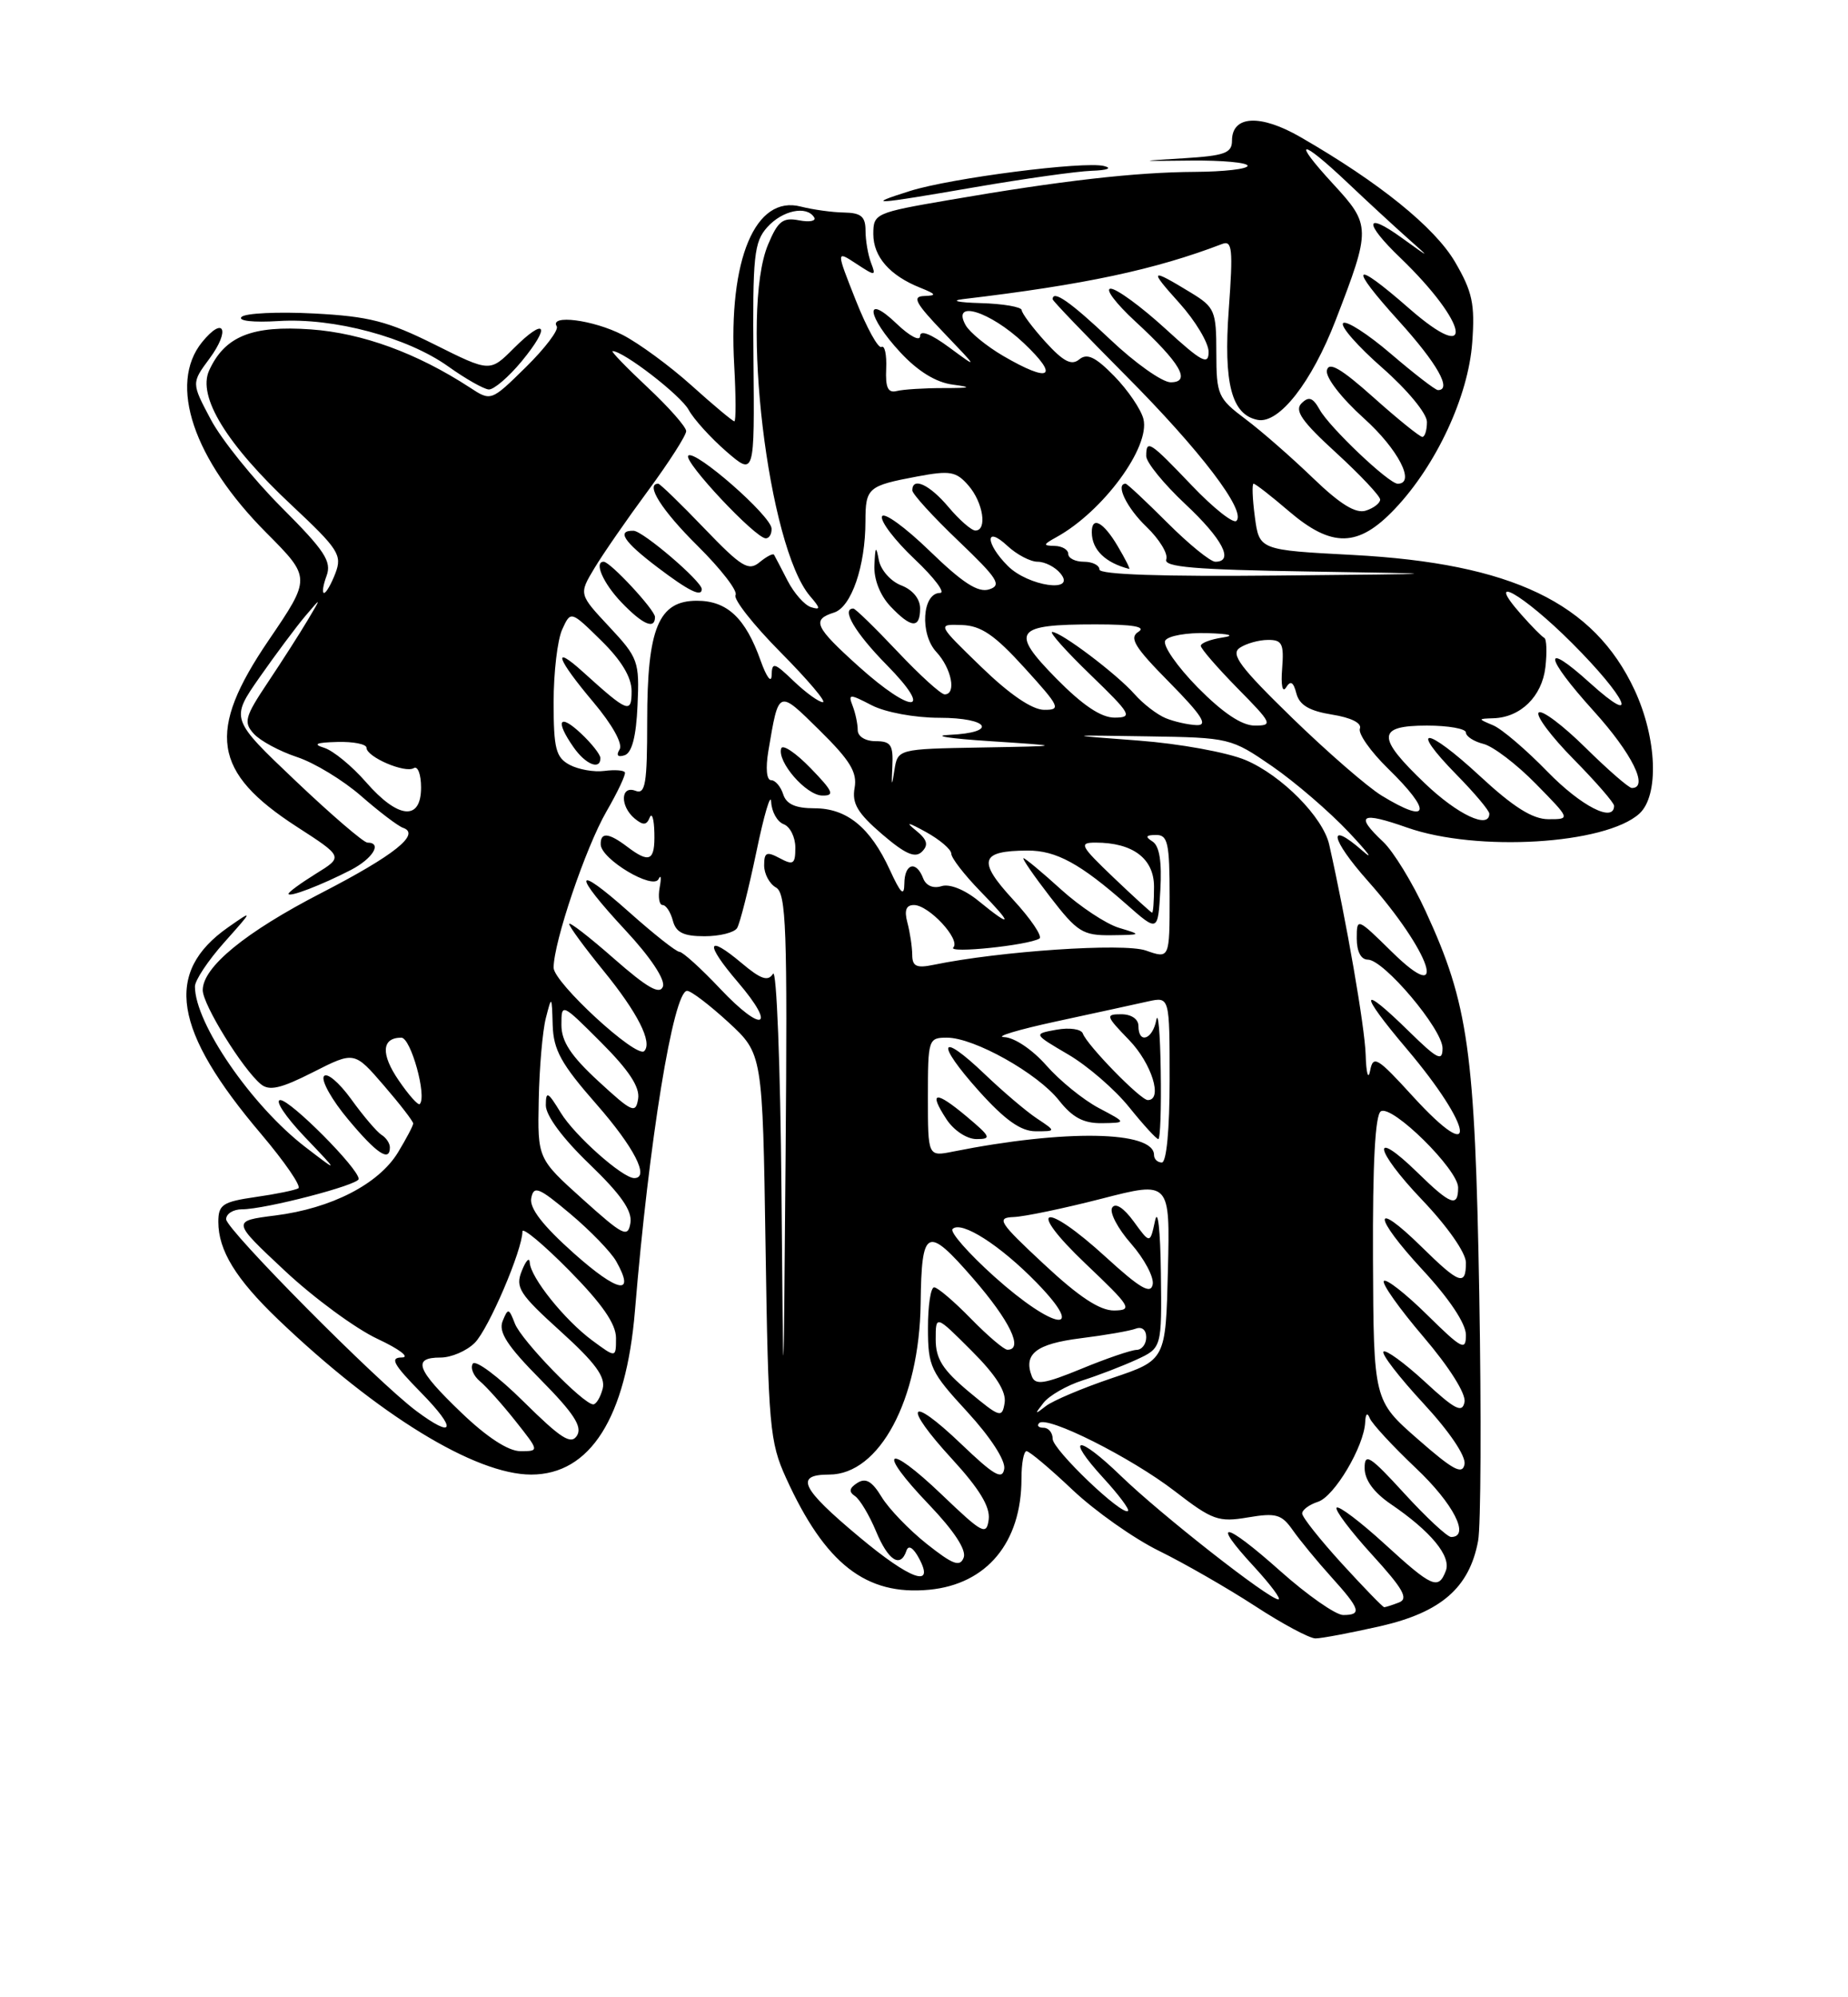 <?xml version="1.0" encoding="UTF-8" standalone="no"?>
<!DOCTYPE svg PUBLIC "-//W3C//DTD SVG 1.1//EN" "http://www.w3.org/Graphics/SVG/1.1/DTD/svg11.dtd" >
<svg xmlns="http://www.w3.org/2000/svg" xmlns:xlink="http://www.w3.org/1999/xlink" version="1.1" viewBox="0 0 237 256">
 <g >
 <path fill="currentColor"
d=" M 177.03 208.43 C 184.82 206.65 188.44 203.50 189.56 197.51 C 189.92 195.63 189.98 181.36 189.71 165.79 C 189.16 134.66 188.32 128.69 182.84 116.81 C 181.15 113.13 178.69 109.12 177.38 107.89 C 173.71 104.44 174.51 103.98 180.48 106.08 C 189.41 109.22 205.88 108.23 210.24 104.29 C 212.79 101.97 212.51 94.64 209.63 88.44 C 204.42 77.27 193.86 72.21 173.50 71.13 C 161.50 70.50 161.50 70.50 160.93 66.25 C 160.62 63.91 160.55 62.00 160.77 62.00 C 161.00 62.00 163.02 63.57 165.27 65.50 C 170.82 70.25 174.20 70.18 178.90 65.21 C 184.21 59.61 188.32 50.77 188.81 43.88 C 189.17 38.96 188.83 37.39 186.60 33.57 C 183.99 29.13 176.89 23.39 166.78 17.57 C 161.64 14.60 158.00 14.79 158.00 18.02 C 158.00 19.63 157.07 19.96 151.75 20.29 C 145.84 20.65 145.90 20.66 152.75 20.58 C 156.74 20.54 160.00 20.84 160.00 21.25 C 160.00 21.66 156.96 22.01 153.25 22.03 C 145.64 22.07 136.06 23.16 121.75 25.63 C 112.25 27.26 112.00 27.37 112.00 30.00 C 112.00 32.91 114.11 35.32 118.02 36.88 C 120.08 37.71 120.17 37.88 118.54 37.94 C 116.93 37.99 117.38 38.83 121.04 42.65 C 125.47 47.28 125.48 47.29 121.75 44.54 C 119.41 42.81 118.00 42.25 118.00 43.07 C 118.00 43.79 116.67 43.10 115.00 41.50 C 110.77 37.44 111.17 40.55 115.48 45.18 C 117.72 47.59 120.04 49.02 122.20 49.30 C 124.76 49.64 124.50 49.74 121.00 49.74 C 118.53 49.74 115.83 49.91 115.00 50.12 C 113.88 50.40 113.54 49.69 113.65 47.25 C 113.73 45.47 113.46 44.22 113.05 44.47 C 112.64 44.72 111.16 42.04 109.76 38.51 C 107.22 32.10 107.22 32.10 109.81 33.80 C 112.28 35.42 112.37 35.41 111.70 33.67 C 111.32 32.66 111.00 30.81 111.00 29.56 C 111.00 27.76 110.43 27.28 108.25 27.24 C 106.74 27.22 104.25 26.87 102.71 26.48 C 96.87 24.96 93.39 33.23 94.16 46.83 C 94.38 50.78 94.39 54.00 94.18 54.00 C 93.97 54.00 91.50 51.94 88.70 49.42 C 85.90 46.90 81.91 43.98 79.84 42.92 C 76.07 40.99 70.43 40.27 71.40 41.83 C 71.68 42.29 69.90 44.64 67.44 47.06 C 62.97 51.45 62.97 51.45 60.24 49.66 C 53.46 45.25 46.48 42.70 39.87 42.22 C 32.32 41.68 28.82 43.10 26.82 47.49 C 25.30 50.83 29.05 56.95 37.44 64.79 C 43.41 70.38 43.90 71.14 43.02 73.46 C 42.48 74.86 41.83 76.00 41.56 76.00 C 41.29 76.00 41.43 75.01 41.88 73.81 C 42.56 71.96 41.65 70.58 36.09 65.02 C 32.47 61.39 28.39 56.33 27.03 53.76 C 24.55 49.09 24.55 49.09 26.86 45.97 C 29.58 42.30 28.72 40.40 25.91 43.86 C 21.55 49.25 24.80 58.89 34.15 68.28 C 39.90 74.06 39.90 74.06 34.45 82.07 C 26.47 93.80 27.25 98.97 38.07 105.97 C 44.03 109.82 44.03 109.82 40.51 111.99 C 38.58 113.19 37.00 114.34 37.00 114.56 C 37.00 115.07 41.21 113.46 45.01 111.50 C 47.82 110.04 49.06 108.00 47.12 108.00 C 46.64 108.00 42.49 104.44 37.90 100.08 C 29.56 92.16 29.56 92.16 33.28 86.83 C 35.33 83.90 37.96 80.38 39.12 79.00 C 41.24 76.50 41.24 76.50 39.45 79.50 C 38.47 81.15 36.18 84.73 34.36 87.45 C 31.40 91.88 31.21 92.57 32.54 94.04 C 33.36 94.95 35.85 96.29 38.08 97.03 C 40.31 97.76 44.01 100.01 46.32 102.03 C 48.62 104.04 51.03 105.87 51.68 106.10 C 54.00 106.89 50.59 109.62 41.20 114.46 C 31.46 119.48 26.00 123.95 26.00 126.91 C 26.00 128.76 31.10 137.01 33.45 138.96 C 34.53 139.86 36.02 139.52 40.14 137.43 C 45.44 134.74 45.44 134.74 49.22 139.12 C 51.30 141.53 52.99 143.72 52.99 144.00 C 52.99 144.28 52.11 145.94 51.04 147.71 C 48.56 151.77 42.51 154.88 35.31 155.79 C 29.71 156.50 29.71 156.50 36.52 162.87 C 40.27 166.38 45.63 170.31 48.42 171.61 C 51.22 172.92 52.62 173.98 51.54 173.99 C 49.96 174.00 50.43 174.86 54.00 178.50 C 58.64 183.22 58.30 184.51 53.38 180.84 C 48.33 177.07 29.00 157.58 29.00 156.27 C 29.00 155.57 29.92 155.00 31.04 155.00 C 34.00 155.00 46.00 151.88 46.00 151.11 C 46.00 149.78 37.27 141.00 35.95 141.00 C 35.20 141.00 36.59 143.10 39.04 145.68 C 43.50 150.35 43.50 150.35 39.17 147.03 C 32.27 141.73 25.00 131.17 25.00 126.44 C 25.00 125.65 26.69 123.11 28.75 120.80 C 32.50 116.59 32.50 116.59 29.25 118.86 C 21.01 124.63 22.20 132.05 33.49 145.35 C 36.53 148.94 38.68 152.07 38.26 152.31 C 37.84 152.55 35.36 153.06 32.75 153.43 C 28.54 154.04 28.00 154.41 28.00 156.61 C 28.00 160.27 30.24 163.92 35.67 169.12 C 48.45 181.34 60.95 189.00 68.12 189.00 C 75.69 189.00 80.30 181.72 81.43 168.00 C 83.22 146.29 86.36 127.00 88.12 127.00 C 88.63 127.00 91.01 128.82 93.42 131.03 C 97.80 135.07 97.80 135.07 98.18 159.78 C 98.53 182.84 98.71 184.83 100.81 189.44 C 105.82 200.45 111.06 204.54 119.18 203.76 C 126.56 203.05 131.00 197.70 131.00 189.53 C 131.00 187.59 131.29 186.00 131.65 186.00 C 132.01 186.00 134.67 188.23 137.55 190.96 C 140.43 193.68 145.42 197.20 148.64 198.78 C 151.86 200.36 157.38 203.53 160.91 205.82 C 164.43 208.12 167.94 210.00 168.71 210.00 C 169.48 210.00 173.22 209.29 177.03 208.43 Z  M 50.00 147.06 C 50.00 146.54 49.52 145.82 48.93 145.46 C 48.35 145.10 46.58 143.03 45.02 140.86 C 43.45 138.70 41.88 137.39 41.53 137.96 C 41.18 138.52 42.58 141.02 44.66 143.49 C 48.31 147.87 50.00 148.99 50.00 147.06 Z  M 66.90 46.31 C 70.70 41.70 69.99 40.55 65.88 44.65 C 62.83 47.70 62.83 47.70 55.74 44.16 C 49.74 41.17 47.34 40.55 40.25 40.18 C 35.63 39.94 31.46 40.14 30.98 40.62 C 30.47 41.13 32.48 41.35 35.72 41.15 C 42.82 40.70 52.25 43.23 57.50 46.98 C 59.70 48.55 62.03 49.87 62.68 49.92 C 63.32 49.96 65.22 48.34 66.90 46.31 Z  M 125.00 24.00 C 131.32 22.91 138.07 21.96 140.00 21.89 C 142.02 21.82 142.69 21.56 141.59 21.28 C 139.04 20.63 121.95 22.82 116.70 24.48 C 110.84 26.33 111.89 26.26 125.00 24.00 Z  M 164.20 201.37 C 157.01 194.96 155.14 194.66 160.85 200.83 C 162.96 203.13 164.36 205.00 163.95 205.00 C 162.74 205.00 148.90 194.15 143.77 189.19 C 138.17 183.77 136.50 183.98 141.53 189.47 C 143.46 191.57 144.87 193.46 144.67 193.66 C 143.96 194.37 135.00 185.81 135.00 184.42 C 135.00 183.64 134.48 183.00 133.83 183.00 C 133.19 183.00 132.94 182.73 133.27 182.40 C 134.27 181.39 145.08 186.82 150.68 191.14 C 155.49 194.85 156.27 195.13 160.05 194.49 C 163.66 193.88 164.37 194.09 165.81 196.15 C 166.72 197.44 168.93 200.13 170.73 202.12 C 174.47 206.26 174.70 207.00 172.25 207.00 C 171.29 206.99 167.67 204.46 164.20 201.37 Z  M 172.10 200.42 C 169.30 197.35 167.00 194.46 167.00 193.99 C 167.00 193.52 167.91 192.85 169.02 192.49 C 171.12 191.83 174.94 185.39 175.08 182.29 C 175.13 181.19 175.36 180.99 175.67 181.78 C 175.96 182.49 178.62 185.37 181.59 188.18 C 186.41 192.73 188.59 197.00 186.10 197.00 C 185.61 197.00 182.91 194.49 180.10 191.42 C 175.69 186.60 175.00 186.16 175.01 188.17 C 175.01 189.69 176.18 191.29 178.36 192.78 C 183.51 196.28 186.14 199.47 185.42 201.34 C 184.47 203.82 183.67 203.47 177.55 197.87 C 174.46 195.05 171.70 192.96 171.42 193.24 C 171.15 193.52 173.19 196.23 175.96 199.27 C 179.95 203.64 180.67 204.91 179.42 205.39 C 178.55 205.73 177.69 206.00 177.52 206.00 C 177.34 206.00 174.91 203.49 172.10 200.42 Z  M 110.20 197.00 C 102.71 190.75 101.87 189.00 106.34 189.00 C 112.79 189.00 117.91 179.41 118.07 167.07 C 118.19 157.35 118.86 157.03 124.79 163.85 C 129.51 169.28 131.31 173.00 129.20 173.00 C 128.76 173.00 126.65 171.20 124.50 169.00 C 122.35 166.80 120.24 165.00 119.80 165.00 C 119.36 165.00 119.00 167.36 119.01 170.25 C 119.01 175.16 119.34 175.85 124.05 180.96 C 127.02 184.19 128.96 187.18 128.79 188.26 C 128.56 189.73 127.49 189.12 123.28 185.09 C 116.50 178.61 115.66 180.01 122.11 187.02 C 125.59 190.81 127.00 193.13 126.80 194.74 C 126.52 196.85 126.03 196.59 120.78 191.57 C 113.63 184.74 112.34 185.76 119.15 192.86 C 122.36 196.22 123.96 198.66 123.59 199.64 C 123.11 200.88 122.22 200.55 118.87 197.90 C 116.60 196.10 113.99 193.39 113.07 191.88 C 111.84 189.85 111.03 189.38 109.95 190.07 C 108.91 190.73 108.83 191.21 109.64 191.75 C 110.26 192.16 111.48 194.19 112.34 196.25 C 113.91 200.04 115.49 201.04 116.25 198.75 C 116.51 197.98 117.13 198.37 117.87 199.75 C 119.94 203.62 116.75 202.48 110.20 197.00 Z  M 181.83 184.46 C 176.16 179.50 176.16 179.50 176.08 161.31 C 176.03 149.14 176.36 142.89 177.09 142.44 C 178.53 141.55 187.00 149.90 187.00 152.21 C 187.00 154.80 186.05 154.45 181.81 150.31 C 175.74 144.39 176.22 147.34 182.38 153.79 C 185.65 157.22 188.00 160.58 188.00 161.84 C 188.00 164.88 187.16 164.58 182.31 159.81 C 175.94 153.56 176.05 155.86 182.45 162.77 C 185.88 166.47 188.00 169.66 188.00 171.10 C 188.00 173.19 187.50 172.93 183.02 168.52 C 180.29 165.83 177.79 163.87 177.48 164.18 C 177.17 164.49 179.45 167.71 182.54 171.33 C 185.87 175.23 188.02 178.64 187.82 179.70 C 187.54 181.16 186.61 180.69 182.72 177.09 C 180.10 174.68 177.72 172.95 177.43 173.24 C 177.13 173.53 179.43 176.51 182.53 179.86 C 185.88 183.47 188.02 186.64 187.82 187.68 C 187.55 189.07 186.36 188.43 181.83 184.46 Z  M 59.16 181.06 C 53.40 175.54 52.82 174.00 56.50 174.00 C 57.88 174.00 59.85 173.15 60.89 172.11 C 62.66 170.34 67.00 160.21 67.00 157.84 C 67.00 157.25 69.70 159.50 73.00 162.84 C 77.20 167.10 79.00 169.68 79.00 171.49 C 79.00 174.06 79.00 174.06 75.94 171.80 C 72.40 169.18 68.03 163.73 67.94 161.82 C 67.90 161.09 67.44 161.57 66.92 162.89 C 66.06 165.02 66.60 165.85 71.89 170.64 C 76.35 174.67 77.68 176.49 77.29 178.00 C 77.00 179.10 76.46 180.00 76.08 180.00 C 74.82 180.00 66.86 171.81 66.03 169.64 C 65.26 167.65 65.15 167.63 64.46 169.33 C 63.90 170.73 65.05 172.51 69.33 176.83 C 73.57 181.12 74.71 182.86 74.00 184.00 C 73.24 185.22 71.96 184.40 67.15 179.65 C 63.90 176.43 60.97 174.24 60.63 174.79 C 60.30 175.33 60.71 176.34 61.55 177.04 C 62.39 177.74 64.45 180.04 66.12 182.15 C 69.17 186.00 69.17 186.00 66.74 186.00 C 65.19 186.00 62.44 184.21 59.16 181.06 Z  M 124.25 178.38 C 120.90 175.58 120.00 174.17 120.00 171.68 C 120.00 168.53 120.00 168.53 124.59 173.12 C 127.73 176.25 129.07 178.37 128.84 179.81 C 128.52 181.79 128.24 181.70 124.25 178.38 Z  M 100.22 152.50 C 100.08 136.55 99.59 124.09 99.14 124.81 C 98.49 125.83 97.58 125.52 95.11 123.44 C 90.60 119.65 90.36 120.89 94.62 125.87 C 99.68 131.79 97.81 132.50 92.37 126.74 C 89.91 124.13 87.55 122.00 87.14 122.00 C 86.73 122.00 83.83 119.71 80.70 116.92 C 73.55 110.55 73.32 111.83 80.27 119.30 C 83.41 122.67 85.33 125.56 85.02 126.44 C 84.63 127.54 83.03 126.63 78.75 122.88 C 75.59 120.10 73.00 118.10 73.00 118.43 C 73.00 118.76 74.98 121.46 77.41 124.44 C 81.78 129.80 83.71 133.62 82.62 134.72 C 81.63 135.71 71.00 125.93 71.00 124.03 C 71.00 120.77 75.11 108.61 77.78 104.00 C 79.21 101.53 80.27 99.28 80.14 99.00 C 80.01 98.72 78.83 98.64 77.51 98.81 C 76.19 98.99 74.18 98.63 73.05 98.03 C 71.29 97.08 71.00 95.97 71.00 90.01 C 71.00 86.21 71.49 82.01 72.10 80.68 C 73.20 78.27 73.20 78.27 77.10 82.10 C 79.70 84.65 81.00 86.81 81.00 88.58 C 81.00 91.53 80.53 91.34 74.75 86.11 C 70.72 82.47 71.40 84.43 76.10 90.00 C 78.54 92.90 79.90 95.35 79.46 96.06 C 78.99 96.82 79.23 97.09 80.11 96.80 C 81.04 96.49 81.59 94.40 81.76 90.42 C 82.02 84.77 81.85 84.31 78.13 80.33 C 74.23 76.16 74.23 76.16 76.23 72.83 C 77.33 71.00 80.43 66.52 83.12 62.88 C 85.80 59.24 88.00 55.81 88.00 55.26 C 88.00 54.72 85.77 52.19 83.04 49.64 C 80.32 47.09 78.30 45.00 78.56 45.00 C 79.96 45.00 87.28 50.65 88.31 52.52 C 88.96 53.72 91.14 56.12 93.13 57.85 C 96.77 61.00 96.77 61.00 96.63 46.12 C 96.51 32.78 96.70 31.02 98.40 29.12 C 100.34 26.96 103.45 26.31 104.41 27.86 C 104.70 28.33 103.83 28.50 102.47 28.24 C 100.39 27.84 99.76 28.34 98.50 31.35 C 94.89 39.98 98.49 70.09 103.88 76.40 C 105.24 77.98 105.26 78.21 104.00 77.82 C 103.17 77.55 101.83 76.03 101.00 74.42 C 100.17 72.81 99.40 71.32 99.27 71.11 C 99.15 70.89 98.32 71.32 97.42 72.06 C 96.00 73.24 95.11 72.70 90.31 67.71 C 87.30 64.57 84.64 62.00 84.42 62.00 C 82.70 62.00 84.87 65.42 89.45 69.95 C 92.45 72.92 94.65 75.76 94.33 76.27 C 94.02 76.78 96.61 80.08 100.10 83.60 C 103.59 87.12 106.03 90.00 105.53 90.00 C 105.02 90.00 103.35 88.79 101.80 87.31 C 99.28 84.89 99.00 84.82 98.96 86.56 C 98.93 87.63 98.30 86.79 97.55 84.68 C 95.60 79.20 93.25 77.00 89.37 77.00 C 84.45 77.00 83.00 80.52 83.00 92.42 C 83.00 100.47 82.77 101.85 81.50 101.36 C 79.57 100.62 79.50 103.34 81.40 104.92 C 82.48 105.81 82.93 105.78 83.32 104.79 C 83.61 104.08 83.88 104.96 83.92 106.75 C 84.01 110.35 83.32 110.71 80.44 108.53 C 78.04 106.71 76.99 106.63 77.04 108.25 C 77.11 110.14 83.76 114.11 84.46 112.67 C 84.77 112.03 84.83 112.51 84.60 113.75 C 84.38 114.99 84.54 116.00 84.98 116.00 C 85.41 116.00 86.00 116.90 86.29 118.00 C 86.69 119.52 87.65 120.00 90.35 120.00 C 92.29 120.00 94.18 119.53 94.53 118.95 C 94.89 118.37 96.00 113.98 97.00 109.20 C 97.99 104.41 98.85 101.53 98.90 102.78 C 98.96 104.04 99.67 105.32 100.50 105.64 C 101.33 105.95 102.00 107.31 102.00 108.64 C 102.00 110.76 101.74 110.93 100.00 110.00 C 98.31 109.10 98.00 109.24 98.00 110.92 C 98.00 112.01 98.68 113.28 99.51 113.75 C 100.83 114.48 100.99 119.02 100.75 148.05 C 100.47 181.50 100.47 181.50 100.22 152.50 Z  M 77.00 97.17 C 77.00 96.72 75.88 95.29 74.50 94.00 C 71.70 91.37 71.17 92.37 73.56 95.78 C 75.10 97.99 77.00 98.75 77.00 97.17 Z  M 84.00 79.08 C 84.00 78.18 78.26 72.00 77.42 72.00 C 76.15 72.00 77.35 74.75 79.69 77.20 C 82.42 80.05 84.00 80.74 84.00 79.08 Z  M 90.00 75.51 C 90.00 74.51 82.45 68.05 81.25 68.03 C 79.04 67.98 79.98 69.42 84.29 72.69 C 88.31 75.74 90.00 76.58 90.00 75.51 Z  M 98.95 67.75 C 98.90 66.12 89.11 57.56 88.27 58.40 C 87.58 59.09 96.88 69.00 98.21 69.00 C 98.65 69.00 98.98 68.44 98.95 67.75 Z  M 133.83 179.80 C 134.56 178.87 136.81 177.58 138.83 176.93 C 140.85 176.29 143.96 175.09 145.75 174.27 C 149.00 172.77 149.00 172.77 148.88 163.14 C 148.81 157.64 148.49 154.78 148.13 156.47 C 147.49 159.44 147.49 159.44 145.40 156.57 C 144.11 154.80 143.04 154.12 142.63 154.79 C 142.26 155.39 143.35 157.47 145.06 159.41 C 146.76 161.35 148.01 163.70 147.83 164.63 C 147.58 165.93 146.21 165.13 141.86 161.16 C 133.83 153.82 131.43 154.56 139.22 161.97 C 145.03 167.49 145.31 167.93 142.89 167.97 C 141.05 167.99 138.38 166.23 133.89 162.04 C 128.10 156.65 127.74 156.08 130.00 155.99 C 131.38 155.94 136.45 154.88 141.28 153.64 C 150.06 151.38 150.06 151.38 149.78 162.85 C 149.50 174.32 149.50 174.32 142.63 176.63 C 138.86 177.90 135.03 179.52 134.13 180.22 C 132.69 181.35 132.65 181.30 133.83 179.80 Z  M 132.33 176.41 C 131.22 173.54 132.88 172.25 138.58 171.53 C 141.73 171.14 144.92 170.58 145.66 170.30 C 146.44 170.00 147.00 170.46 147.00 171.39 C 147.00 172.28 146.44 173.01 145.75 173.02 C 145.06 173.04 141.88 174.12 138.69 175.44 C 133.92 177.40 132.77 177.57 132.33 176.41 Z  M 127.50 163.61 C 124.20 160.64 121.80 157.91 122.16 157.53 C 123.25 156.40 128.25 159.58 132.96 164.42 C 139.54 171.18 135.21 170.53 127.50 163.61 Z  M 73.63 160.67 C 69.61 157.09 67.88 154.86 68.13 153.57 C 68.45 151.92 69.09 152.18 73.15 155.59 C 75.71 157.74 78.35 160.47 79.02 161.65 C 81.54 166.11 79.30 165.71 73.63 160.67 Z  M 74.72 153.70 C 68.94 148.50 68.94 148.50 69.09 141.00 C 69.17 136.88 69.58 132.15 70.00 130.50 C 70.75 127.57 70.77 127.58 70.88 131.39 C 70.98 134.59 71.97 136.38 76.50 141.54 C 81.33 147.05 83.36 151.00 81.34 151.00 C 79.84 151.00 73.69 145.54 71.92 142.63 C 70.26 139.91 70.01 139.78 70.00 141.67 C 70.00 142.99 72.17 145.92 75.60 149.21 C 79.63 153.09 81.10 155.19 80.85 156.74 C 80.53 158.69 79.95 158.40 74.72 153.70 Z  M 148.00 148.04 C 148.00 144.93 136.57 144.74 122.23 147.60 C 119.00 148.25 119.00 148.25 119.00 140.62 C 119.00 133.20 119.06 133.00 121.45 133.00 C 124.93 133.00 133.08 137.57 135.82 141.05 C 137.55 143.24 138.96 143.99 141.32 143.96 C 144.50 143.91 144.50 143.91 140.90 142.01 C 138.92 140.96 135.90 138.51 134.18 136.55 C 132.40 134.53 130.08 132.97 128.78 132.93 C 127.53 132.89 130.55 131.98 135.50 130.91 C 140.45 129.84 145.74 128.69 147.25 128.35 C 150.00 127.75 150.00 127.75 150.00 138.38 C 150.00 144.79 149.60 149.00 149.00 149.00 C 148.45 149.00 148.00 148.57 148.00 148.04 Z  M 123.96 143.10 C 119.95 139.74 119.03 139.87 121.39 143.47 C 122.33 144.90 124.00 146.00 125.24 146.00 C 127.20 146.00 127.06 145.70 123.96 143.10 Z  M 148.86 137.25 C 148.79 132.44 148.53 129.51 148.29 130.75 C 147.81 133.26 146.00 133.85 146.00 131.50 C 146.00 130.62 145.09 130.00 143.80 130.00 C 141.74 130.00 141.81 130.21 144.80 133.30 C 147.70 136.29 149.17 141.00 147.20 141.00 C 146.27 141.00 139.42 133.98 138.87 132.47 C 138.67 131.90 137.16 131.68 135.50 131.98 C 132.50 132.52 132.50 132.52 137.00 135.16 C 139.48 136.61 142.98 139.64 144.80 141.90 C 146.61 144.15 148.30 146.00 148.55 146.00 C 148.80 146.00 148.94 142.06 148.86 137.25 Z  M 132.97 143.35 C 131.61 142.45 128.60 139.89 126.27 137.66 C 120.43 132.08 119.94 133.60 125.56 139.86 C 128.90 143.57 130.92 145.00 132.82 145.00 C 135.45 145.00 135.45 145.00 132.97 143.35 Z  M 181.20 140.53 C 176.60 135.49 176.10 135.20 175.71 137.25 C 175.47 138.49 175.21 137.55 175.14 135.16 C 175.02 131.57 172.70 118.18 170.47 108.27 C 169.68 104.74 164.36 99.37 159.74 97.42 C 157.38 96.43 151.28 95.32 146.00 94.92 C 136.50 94.21 136.50 94.21 147.16 94.38 C 157.69 94.54 157.88 94.59 163.16 98.22 C 166.10 100.25 170.53 104.06 173.00 106.69 C 175.47 109.32 176.26 110.38 174.75 109.06 C 170.17 105.05 170.59 107.47 175.42 112.91 C 183.49 122.00 185.98 129.35 178.50 122.00 C 174.03 117.61 174.00 117.60 174.00 120.29 C 174.00 121.96 174.54 123.00 175.42 123.00 C 177.47 123.00 185.00 131.92 185.00 134.35 C 185.00 136.11 184.36 135.78 180.71 132.21 C 174.36 125.98 174.19 127.10 180.37 134.39 C 189.00 144.57 189.72 149.85 181.20 140.53 Z  M 76.75 138.59 C 73.22 135.34 72.00 133.49 72.00 131.37 C 72.00 128.54 72.02 128.54 77.09 133.61 C 80.65 137.17 82.08 139.34 81.84 140.83 C 81.53 142.78 81.08 142.58 76.75 138.59 Z  M 51.14 138.49 C 48.81 135.10 48.94 133.00 51.47 133.00 C 52.69 133.00 54.78 140.55 53.83 141.51 C 53.62 141.71 52.41 140.35 51.14 138.49 Z  M 116.99 122.37 C 116.98 121.34 116.70 119.49 116.37 118.25 C 115.95 116.68 116.20 116.00 117.21 116.00 C 119.12 116.00 123.23 120.43 122.26 121.44 C 121.49 122.24 131.83 121.17 133.30 120.30 C 133.73 120.04 132.22 117.79 129.92 115.30 C 125.32 110.31 125.70 109.04 131.79 109.02 C 135.44 109.00 138.56 110.70 144.50 115.94 C 148.50 119.46 148.50 119.46 148.81 114.08 C 149.02 110.44 148.69 108.42 147.81 107.86 C 146.83 107.24 146.94 107.03 148.25 107.02 C 149.77 107.00 150.00 108.04 150.00 114.95 C 150.00 122.90 150.00 122.90 146.95 121.83 C 144.10 120.84 128.23 121.91 119.75 123.66 C 117.53 124.12 117.00 123.87 116.99 122.37 Z  M 143.50 118.92 C 141.85 118.42 138.51 116.21 136.08 114.01 C 133.65 111.80 131.48 110.00 131.26 110.00 C 131.04 110.00 132.57 112.23 134.68 114.96 C 138.15 119.46 138.86 119.91 142.50 119.87 C 146.45 119.82 146.46 119.81 143.50 118.92 Z  M 125.50 115.48 C 123.73 114.03 121.78 113.25 120.75 113.58 C 119.68 113.92 118.75 113.52 118.39 112.57 C 117.50 110.25 116.00 110.67 115.98 113.25 C 115.96 114.97 115.52 114.55 114.12 111.50 C 111.62 106.06 108.61 103.60 104.45 103.60 C 102.01 103.60 100.84 103.07 100.44 101.80 C 100.12 100.81 99.43 100.00 98.89 100.00 C 98.31 100.00 98.17 98.46 98.54 96.25 C 99.89 88.28 99.76 88.34 105.13 93.63 C 109.03 97.47 109.96 99.00 109.60 100.99 C 109.24 102.97 109.98 104.22 113.11 106.91 C 116.11 109.48 117.37 110.03 118.24 109.16 C 119.11 108.29 118.92 107.62 117.45 106.43 C 116.05 105.30 116.42 105.36 118.75 106.64 C 120.54 107.63 122.00 108.88 122.00 109.42 C 122.00 109.97 123.67 112.12 125.70 114.21 C 129.94 118.55 129.86 119.04 125.50 115.48 Z  M 103.96 98.46 C 102.07 96.51 100.38 95.37 100.19 95.92 C 99.63 97.62 103.38 101.94 105.45 101.97 C 107.09 102.00 106.85 101.44 103.96 98.46 Z  M 142.81 112.48 C 138.53 108.39 138.33 108.00 140.51 108.00 C 145.29 108.00 148.00 110.05 148.00 113.66 C 148.00 115.50 147.89 116.99 147.75 116.98 C 147.61 116.96 145.39 114.94 142.81 112.48 Z  M 182.75 100.42 C 176.51 94.47 176.56 93.00 183.00 93.00 C 185.75 93.00 188.00 93.40 188.00 93.89 C 188.00 94.38 189.01 95.04 190.25 95.35 C 191.49 95.66 194.51 97.96 196.96 100.46 C 201.42 105.00 201.42 105.00 198.59 105.00 C 196.55 105.00 194.10 103.46 189.77 99.45 C 182.86 93.05 180.56 92.94 186.81 99.31 C 189.12 101.66 191.00 103.90 191.00 104.29 C 191.00 106.33 186.95 104.43 182.75 100.42 Z  M 46.94 100.25 C 45.14 98.19 42.73 96.21 41.58 95.85 C 40.07 95.38 40.53 95.17 43.25 95.10 C 45.31 95.04 47.00 95.38 47.00 95.84 C 47.00 97.02 51.95 99.15 53.07 98.45 C 53.58 98.14 54.00 99.26 54.00 100.94 C 54.00 105.26 51.05 104.97 46.94 100.25 Z  M 177.20 101.98 C 175.39 100.88 170.22 96.39 165.70 92.00 C 159.02 85.50 157.78 83.84 159.00 83.03 C 159.82 82.48 161.45 82.02 162.61 82.02 C 164.43 82.00 164.68 82.51 164.43 85.70 C 164.26 87.83 164.47 88.85 164.93 88.12 C 165.51 87.18 165.87 87.39 166.26 88.89 C 166.65 90.37 167.91 91.12 170.82 91.59 C 173.28 91.98 174.67 92.68 174.40 93.39 C 174.16 94.03 175.77 96.32 177.98 98.48 C 183.73 104.09 183.36 105.74 177.20 101.98 Z  M 198.46 98.91 C 195.73 96.10 192.60 93.43 191.50 92.97 C 189.51 92.13 189.51 92.13 191.53 92.06 C 195.01 91.95 197.75 89.27 198.19 85.54 C 198.41 83.61 198.35 81.91 198.05 81.76 C 197.75 81.61 196.41 80.26 195.08 78.75 C 190.24 73.27 195.29 76.11 201.59 82.41 C 208.64 89.45 210.44 93.43 203.91 87.54 C 197.74 81.96 198.02 84.10 204.38 91.13 C 209.30 96.56 211.50 101.00 209.28 101.00 C 208.89 101.00 206.20 98.66 203.31 95.81 C 200.41 92.95 197.73 90.94 197.33 91.33 C 196.94 91.73 198.95 94.41 201.81 97.31 C 204.66 100.20 207.00 102.89 207.00 103.28 C 207.00 105.50 202.78 103.34 198.46 98.91 Z  M 114.44 98.25 C 114.57 95.48 114.26 95.00 112.30 95.00 C 110.98 95.00 110.00 94.39 110.00 93.58 C 110.00 92.80 109.71 91.41 109.35 90.48 C 108.75 88.92 108.93 88.91 111.80 90.40 C 113.55 91.30 117.32 92.00 120.45 92.00 C 126.91 92.00 128.04 93.91 121.75 94.19 C 119.41 94.30 121.78 94.66 127.00 95.00 C 136.50 95.62 136.50 95.62 125.81 95.81 C 115.13 96.00 115.13 96.00 114.70 98.75 C 114.37 100.92 114.31 100.82 114.44 98.25 Z  M 149.50 92.05 C 148.40 91.60 146.60 90.22 145.50 88.97 C 143.22 86.39 136.08 81.00 134.94 81.00 C 134.52 81.00 136.72 83.47 139.84 86.48 C 145.07 91.54 145.31 91.96 142.96 91.98 C 141.22 91.99 138.87 90.42 135.46 86.96 C 129.49 80.89 130.11 80.03 140.50 80.03 C 145.30 80.03 147.03 80.33 146.00 80.98 C 144.77 81.75 145.50 82.94 149.97 87.46 C 154.15 91.70 154.97 92.99 153.47 92.94 C 152.38 92.90 150.60 92.50 149.50 92.05 Z  M 153.59 88.10 C 150.94 85.40 149.07 82.70 149.44 82.10 C 149.81 81.49 152.23 81.07 154.81 81.15 C 157.75 81.24 158.47 81.46 156.75 81.72 C 155.24 81.95 154.00 82.42 154.00 82.78 C 154.00 83.14 156.12 85.58 158.71 88.22 C 163.16 92.73 163.28 93.00 160.92 93.00 C 159.25 93.00 156.82 91.37 153.59 88.10 Z  M 125.84 85.48 C 120.18 80.00 120.18 80.00 123.34 80.11 C 125.82 80.19 127.55 81.37 131.40 85.61 C 135.93 90.59 136.12 91.00 133.90 90.98 C 132.36 90.97 129.46 88.99 125.84 85.48 Z  M 110.11 85.41 C 104.48 80.34 104.06 79.43 106.97 78.51 C 109.18 77.81 110.99 72.56 110.99 66.81 C 111.00 62.52 111.30 62.26 117.64 61.07 C 121.86 60.28 122.63 60.42 124.21 62.24 C 126.09 64.41 126.64 68.00 125.09 68.00 C 124.59 68.00 123.04 66.65 121.65 65.00 C 119.22 62.11 117.00 61.08 117.00 62.85 C 117.00 63.31 119.65 66.22 122.89 69.31 C 127.96 74.15 128.52 75.02 126.86 75.54 C 125.44 76.00 123.46 74.72 119.22 70.61 C 116.07 67.56 113.32 65.57 113.11 66.20 C 112.90 66.83 114.78 69.29 117.30 71.67 C 119.82 74.05 121.29 76.00 120.56 76.00 C 118.27 76.00 117.94 81.26 120.08 83.56 C 122.04 85.67 122.69 89.00 121.15 89.00 C 120.67 89.00 117.95 86.53 115.09 83.50 C 112.23 80.47 109.69 78.00 109.44 78.00 C 107.83 78.00 109.68 81.13 113.71 85.22 C 119.88 91.48 117.03 91.63 110.11 85.41 Z  M 118.00 77.98 C 118.00 76.75 117.04 75.59 115.58 75.03 C 114.24 74.52 112.96 73.07 112.71 71.80 C 112.35 69.89 112.25 69.99 112.14 72.44 C 112.05 74.22 112.85 76.28 114.17 77.69 C 116.85 80.53 118.00 80.62 118.00 77.98 Z  M 129.25 72.54 C 126.35 69.64 126.30 67.27 129.19 69.96 C 130.39 71.08 132.14 72.00 133.07 72.00 C 134.00 72.00 135.32 72.67 136.00 73.50 C 138.12 76.05 131.87 75.16 129.25 72.54 Z  M 141.00 73.00 C 141.00 72.45 140.10 72.00 139.00 72.00 C 137.90 72.00 137.00 71.55 137.00 71.00 C 137.00 70.45 136.21 69.99 135.25 69.97 C 133.73 69.94 133.76 69.80 135.50 68.84 C 141.46 65.55 147.54 57.29 146.64 53.70 C 146.33 52.47 144.65 50.00 142.91 48.22 C 140.50 45.75 139.42 45.24 138.42 46.06 C 137.42 46.89 136.39 46.36 134.08 43.83 C 132.42 42.00 131.05 40.16 131.03 39.75 C 131.01 39.34 128.64 38.93 125.75 38.85 C 122.86 38.77 121.85 38.54 123.50 38.34 C 139.12 36.49 148.15 34.56 156.74 31.27 C 158.03 30.77 158.15 31.92 157.59 39.60 C 156.89 49.14 157.94 53.17 161.30 53.82 C 164.04 54.35 168.23 48.98 171.29 41.05 C 175.83 29.29 175.83 28.85 170.98 23.59 C 165.59 17.74 166.71 17.64 172.82 23.42 C 175.39 25.86 178.85 29.04 180.50 30.51 C 183.50 33.17 183.50 33.17 179.75 30.47 C 174.99 27.03 174.89 28.55 179.59 33.05 C 188.36 41.49 189.32 47.06 180.70 39.52 C 173.43 33.16 172.84 33.91 179.42 41.17 C 184.33 46.60 186.25 50.00 184.41 50.00 C 184.08 50.00 181.37 47.91 178.39 45.36 C 175.40 42.80 172.64 41.03 172.25 41.42 C 171.86 41.80 174.12 44.38 177.27 47.14 C 180.50 49.98 183.00 53.00 183.00 54.08 C 183.00 55.14 182.73 56.00 182.41 56.00 C 182.09 56.00 179.27 53.73 176.16 50.95 C 171.98 47.22 170.41 46.31 170.17 47.47 C 169.98 48.37 172.02 51.01 174.92 53.62 C 179.31 57.57 181.60 62.00 179.25 62.00 C 178.11 62.00 170.50 54.78 169.24 52.50 C 168.37 50.95 167.85 50.77 166.92 51.69 C 165.98 52.62 166.97 54.03 171.36 58.04 C 174.46 60.88 177.00 63.58 177.00 64.03 C 177.00 64.49 176.17 65.13 175.16 65.45 C 173.86 65.86 171.87 64.63 168.38 61.27 C 165.66 58.65 161.77 55.24 159.72 53.71 C 156.19 51.06 156.00 50.62 155.99 45.21 C 155.99 39.85 155.79 39.38 152.74 37.52 C 147.48 34.32 147.31 34.47 151.25 38.84 C 153.31 41.13 155.00 43.95 155.00 45.10 C 155.00 46.87 154.13 46.41 149.42 42.10 C 146.35 39.30 143.21 37.00 142.44 37.00 C 141.67 37.00 143.09 38.88 145.59 41.19 C 151.39 46.53 152.82 49.00 150.13 49.00 C 149.06 49.00 145.56 46.53 142.37 43.50 C 137.28 38.69 135.00 37.10 135.00 38.36 C 135.00 38.56 139.21 42.94 144.35 48.11 C 153.94 57.74 159.85 65.49 158.57 66.76 C 158.18 67.16 155.61 65.12 152.86 62.24 C 147.43 56.55 147.00 56.27 147.00 58.46 C 147.00 59.26 149.25 62.02 152.00 64.60 C 156.78 69.07 158.31 72.00 155.86 72.00 C 155.23 72.00 152.46 69.75 149.71 67.00 C 146.96 64.25 144.55 62.00 144.36 62.00 C 143.00 62.00 144.50 65.11 147.03 67.52 C 148.69 69.12 149.83 70.99 149.57 71.69 C 149.19 72.68 153.20 73.02 167.79 73.25 C 186.50 73.55 186.50 73.55 163.75 73.77 C 149.10 73.92 141.00 73.64 141.00 73.00 Z  M 143.34 70.00 C 141.50 66.88 139.99 66.09 140.02 68.25 C 140.04 70.47 141.75 72.13 144.81 72.92 C 144.98 72.96 144.32 71.65 143.34 70.00 Z  M 128.64 45.61 C 126.52 44.37 124.36 42.60 123.84 41.68 C 121.98 38.35 126.96 39.89 131.29 43.97 C 135.94 48.37 134.69 49.14 128.64 45.61 Z "/>
</g>
</svg>